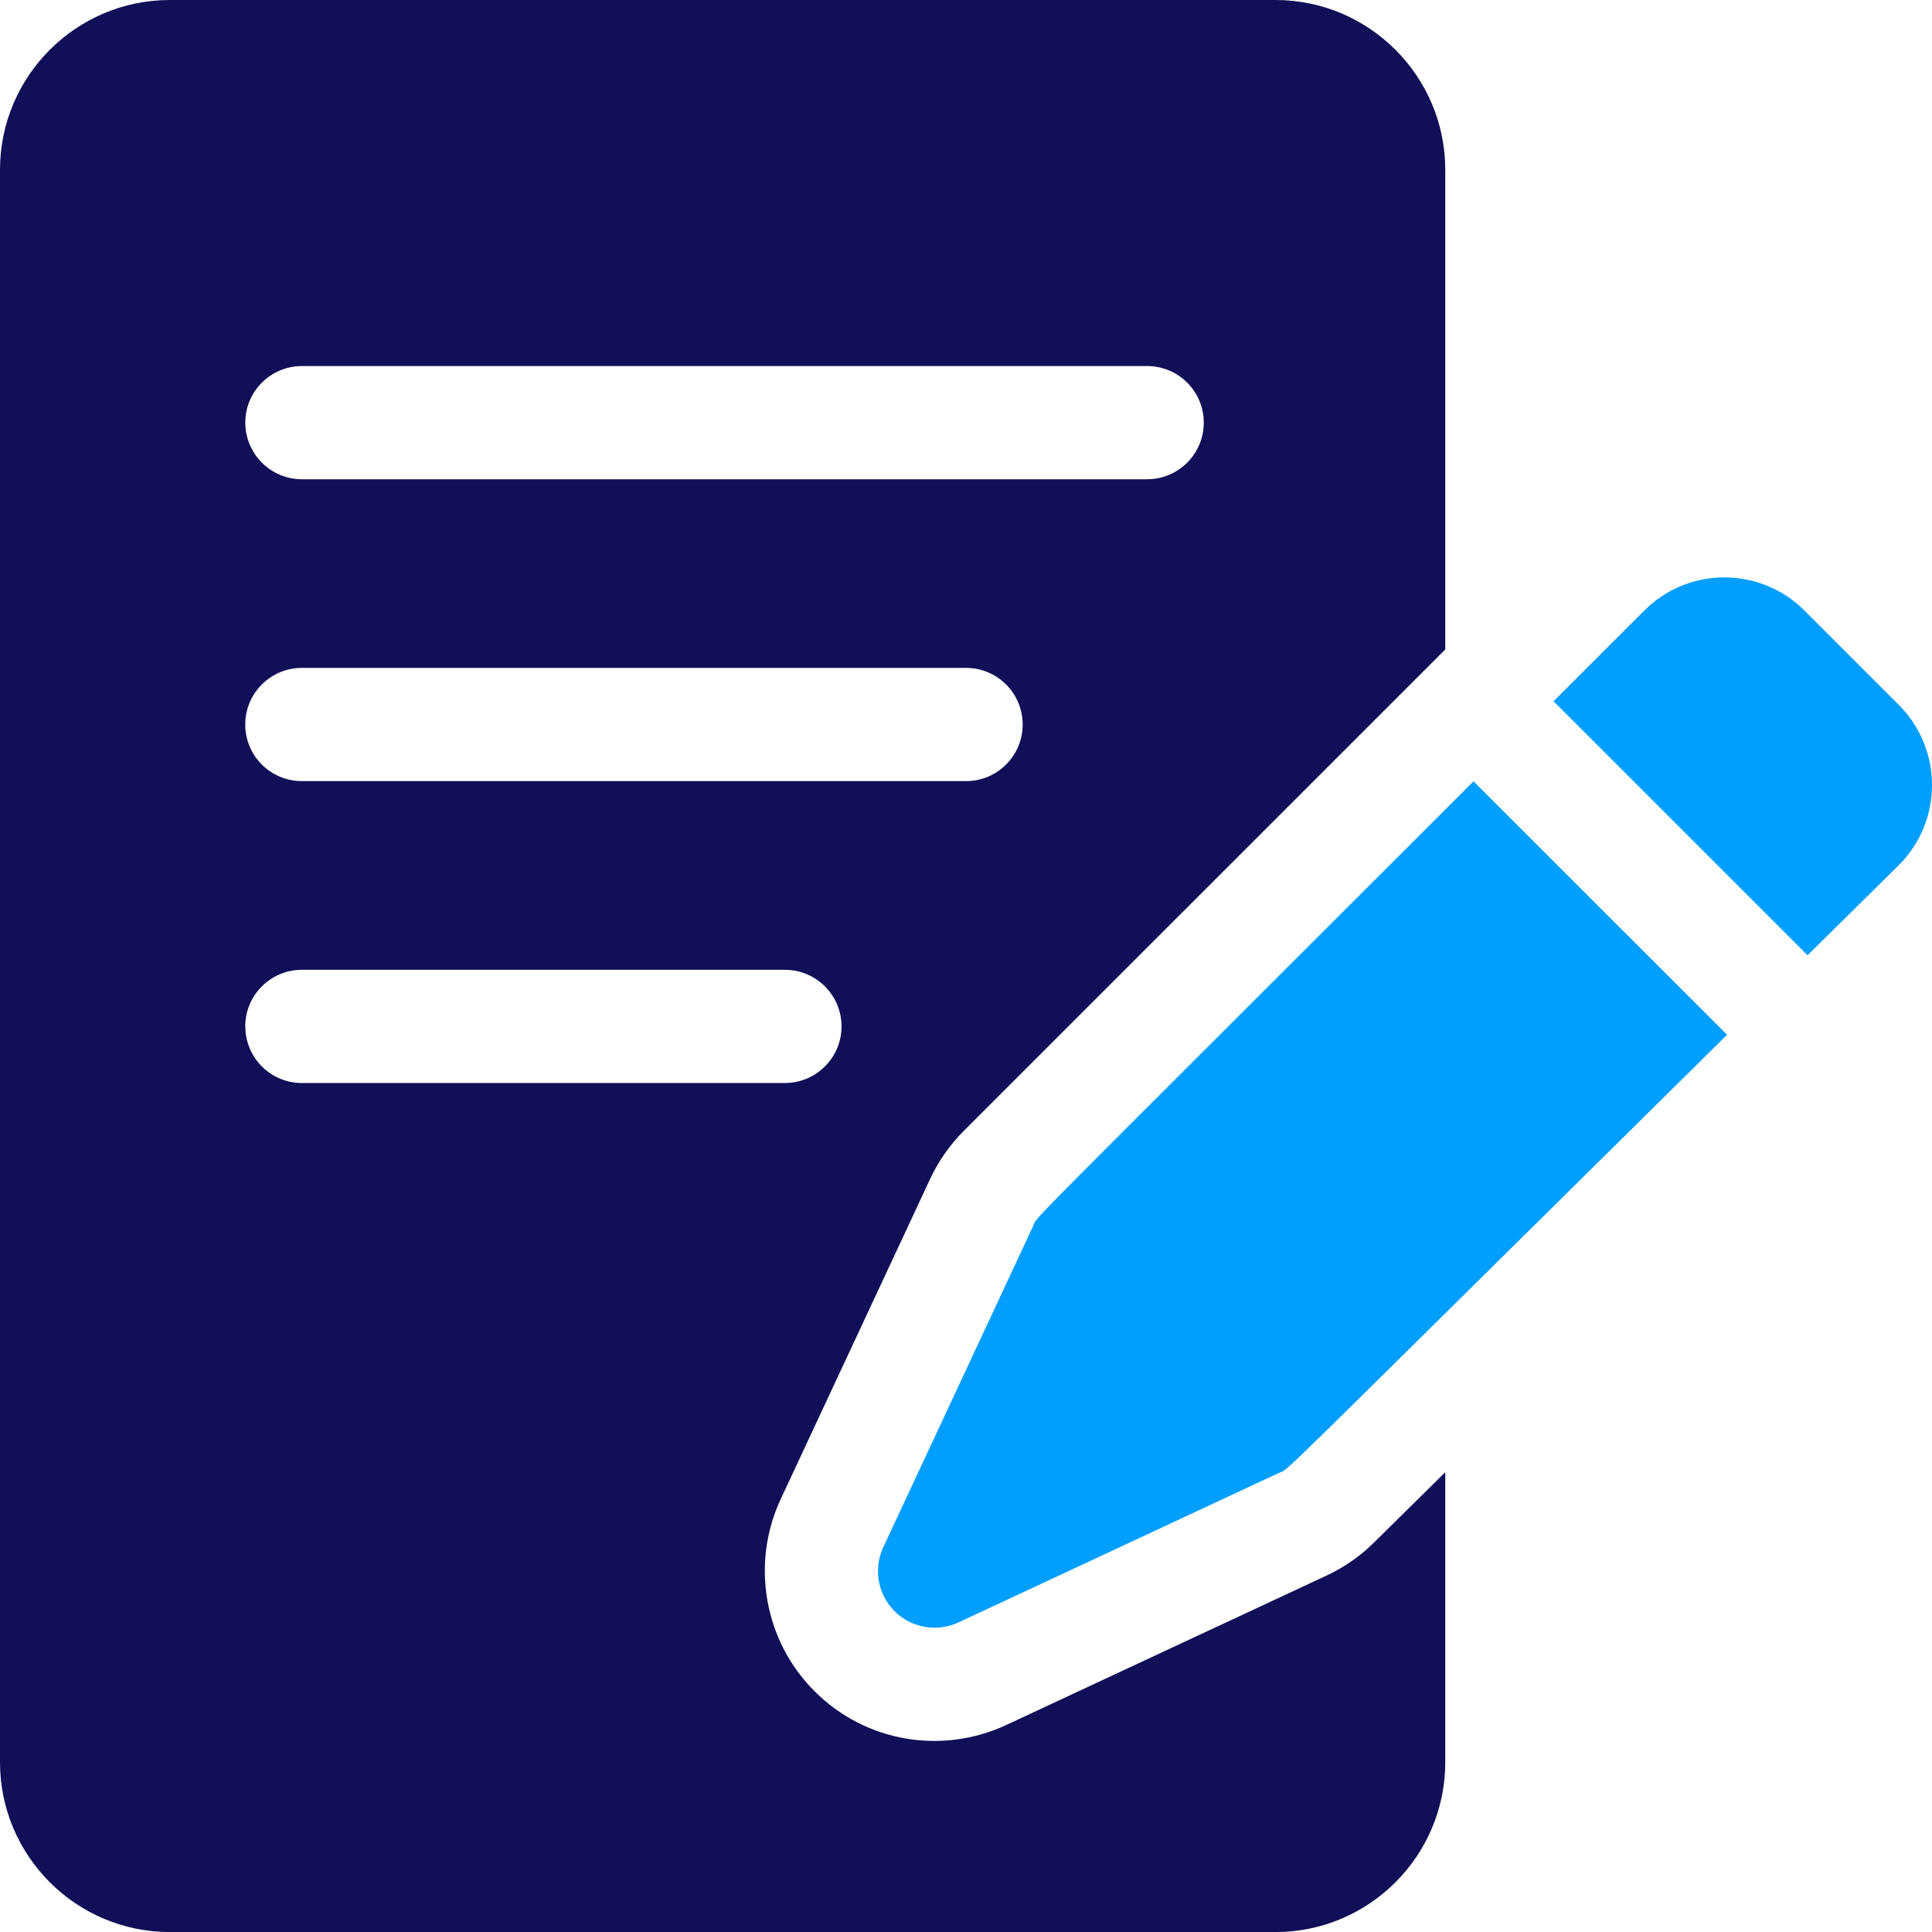 <svg xmlns="http://www.w3.org/2000/svg" width="30" height="30" viewBox="0 0 30 30">
    <g fill="none" fill-rule="evenodd">
        <g>
            <g>
                <g>
                    <path fill="#009FFF" d="M28.019 9.48c-.642-.642-1.663-.683-2.353-.12-.1.081-.022.01-1.542 1.529l3.944 3.944 1.418-1.4c.685-.685.685-1.8 0-2.486L28.019 9.48zM16.036 19.052l-2.32 4.972c-.157.335-.087.732.174.994.262.261.659.33.993.175l4.972-2.32c.197-.093-.398.465 6.963-6.805l-3.937-3.936c-7.298 7.298-6.752 6.72-6.845 6.92z" transform="translate(-75 -126) translate(50 101) translate(25 25)"/>
                    <path fill="#110F57" d="M21.336 23.952c-.215.213-.463.385-.737.513l-4.973 2.32c-.977.457-2.172.283-2.979-.525-.781-.78-.992-1.978-.525-2.98l2.32-4.971c.13-.28.307-.532.525-.75l7.475-7.474V2.637C22.442 1.183 21.259 0 19.805 0H2.637C1.183 0 0 1.183 0 2.637v24.727c0 1.454 1.183 2.637 2.637 2.637h17.168c1.454 0 2.637-1.183 2.637-2.637V22.86l-1.106 1.092zM4.688 5.684h13.125c.485 0 .879.393.879.879 0 .485-.394.879-.88.879H4.689c-.486 0-.88-.394-.88-.88 0-.485.394-.878.88-.878zm0 4.687H15c.486 0 .88.394.88.88 0 .485-.394.878-.88.878H4.688c-.486 0-.88-.393-.88-.879 0-.485.394-.879.88-.879zm-.88 5.567c0-.485.394-.879.88-.879h7.5c.485 0 .879.394.879.879s-.394.879-.88.879h-7.5c-.485 0-.878-.394-.878-.879z" transform="translate(-75 -126) translate(50 101) translate(25 25)"/>
                </g>
            </g>
        </g>
    </g>
</svg>
